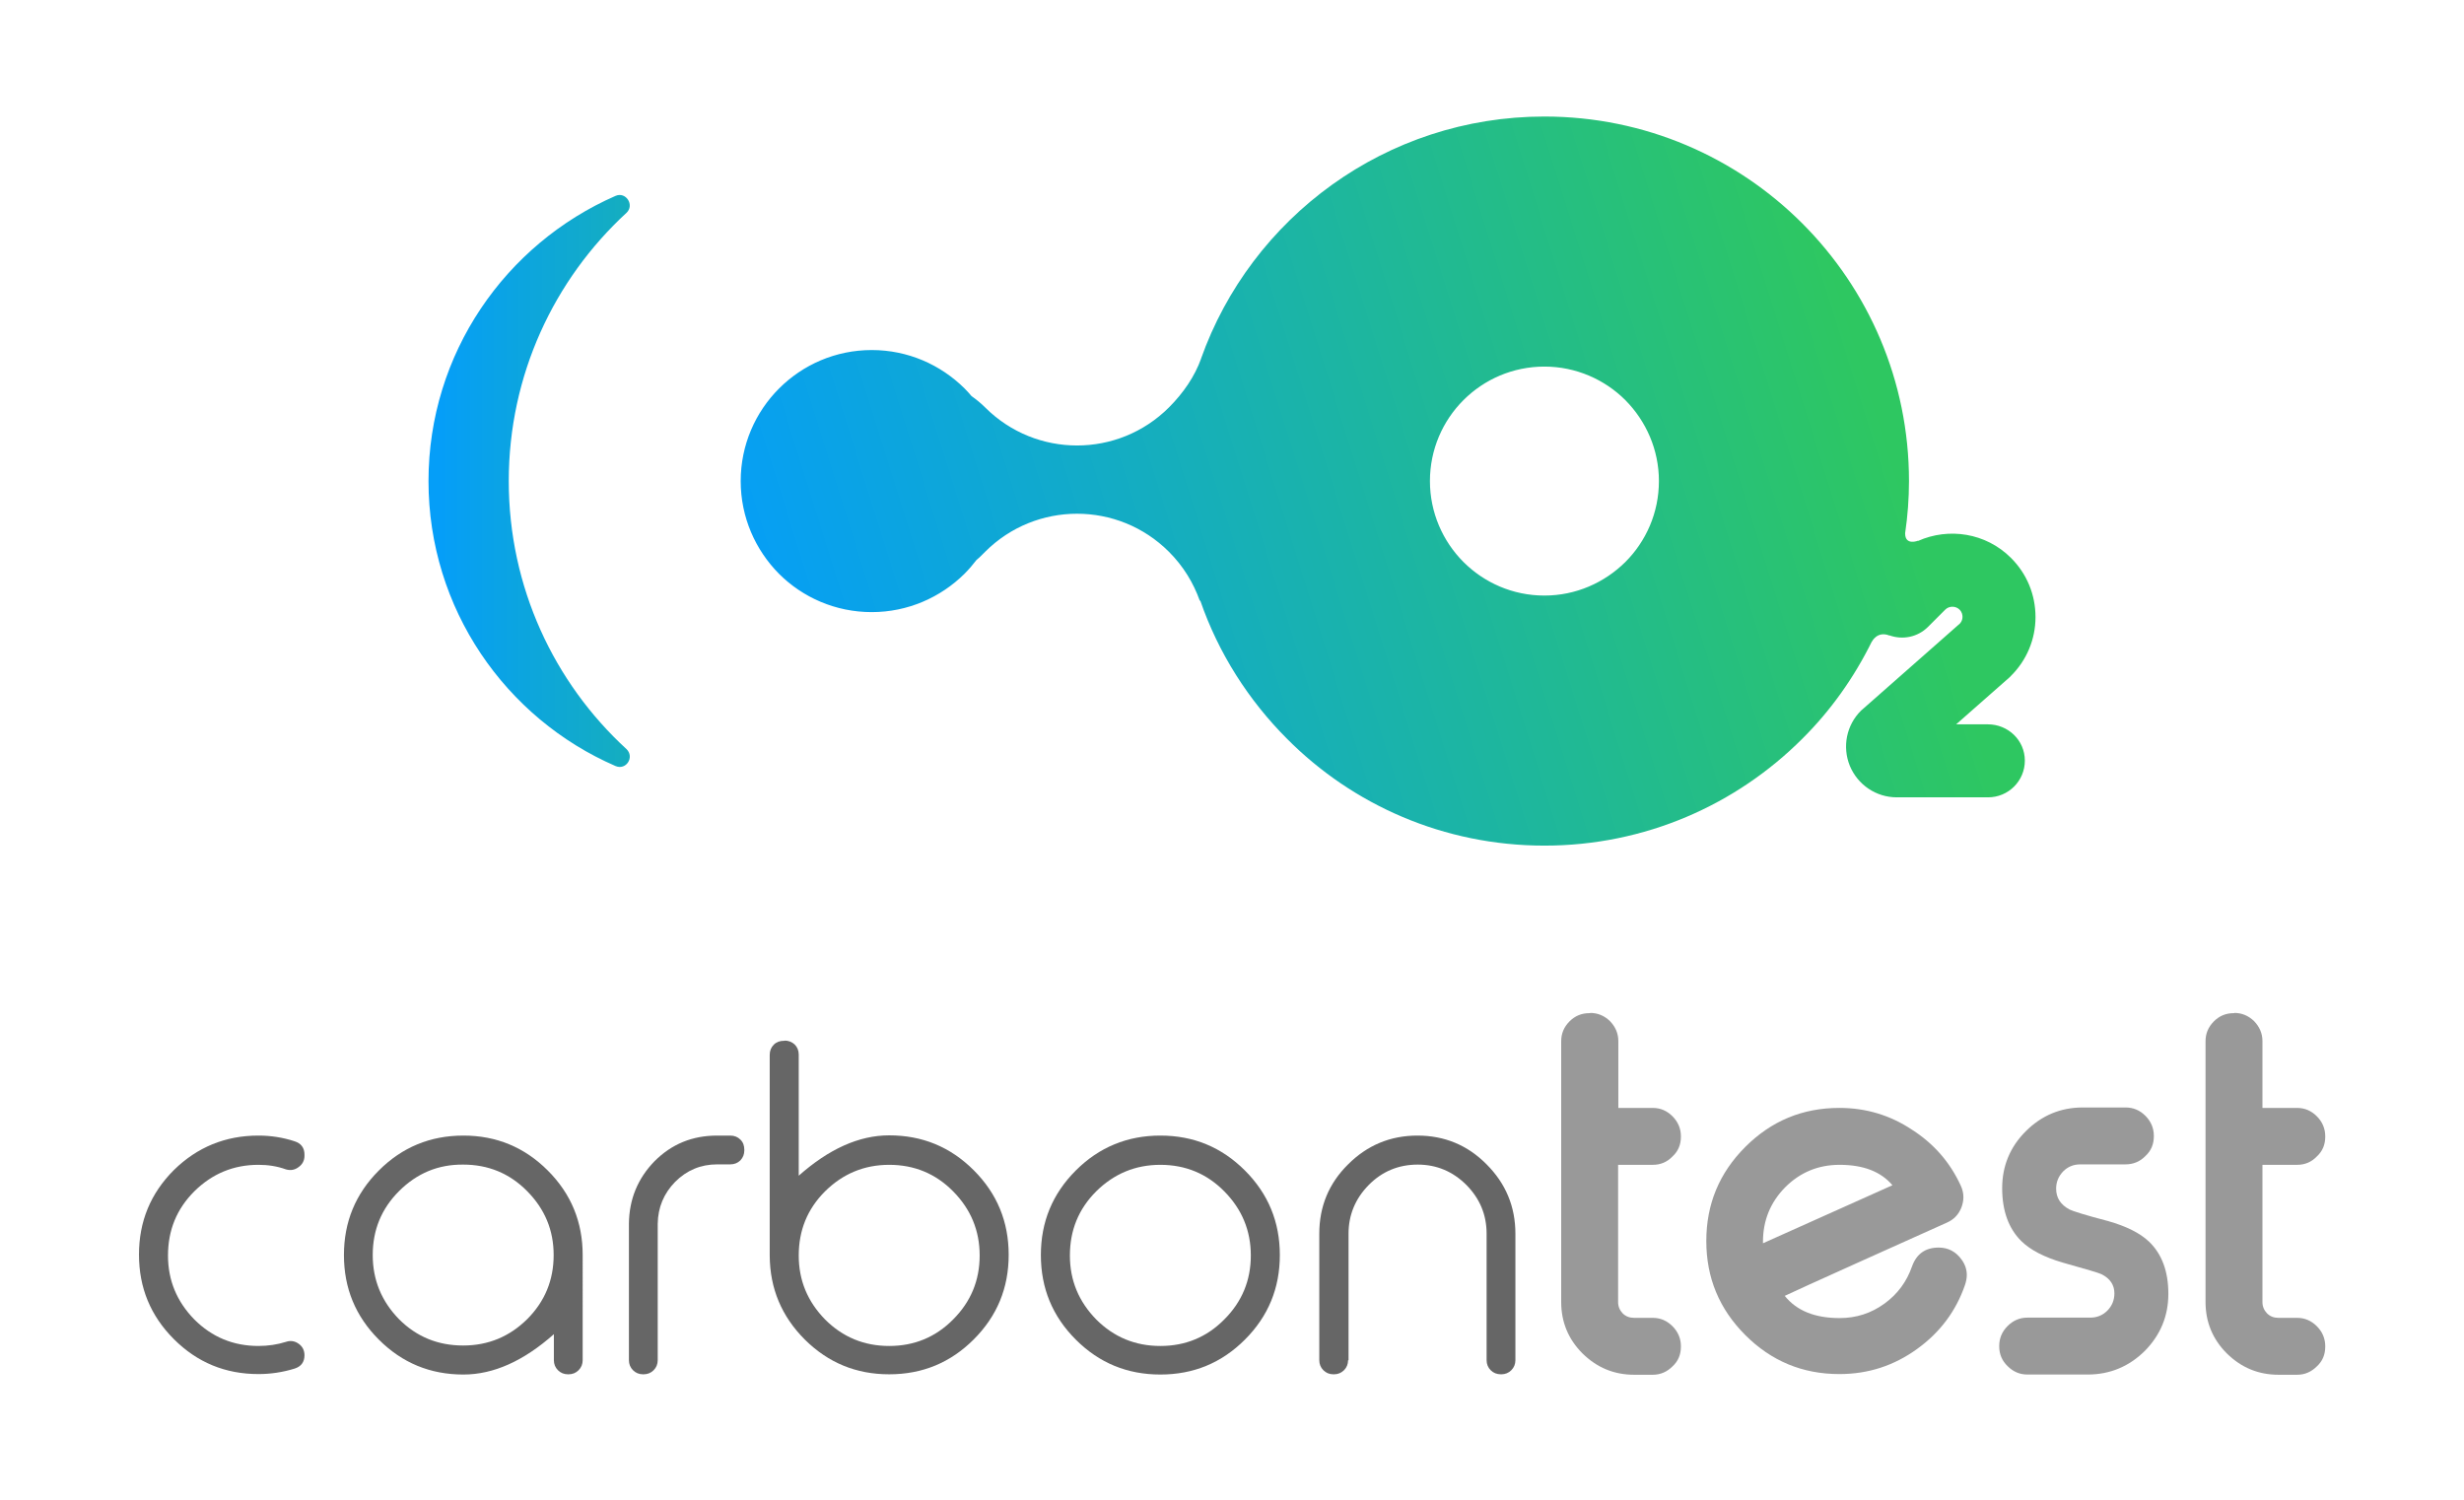 <?xml version="1.0" encoding="utf-8"?>
<!-- Generator: Adobe Illustrator 25.4.1, SVG Export Plug-In . SVG Version: 6.00 Build 0)  -->
<svg version="1.1" id="Capa_1" xmlns="http://www.w3.org/2000/svg" xmlns:xlink="http://www.w3.org/1999/xlink" x="0px" y="0px"
	 viewBox="0 0 1086.8 661.6" style="enable-background:new 0 0 1086.8 661.6;" xml:space="preserve">
<style type="text/css">
	.st0{fill:url(#SVGID_1_);}
	.st1{fill:url(#SVGID_00000170277771355353805920000005336881147704504222_);}
	.st2{fill:#666666;}
	.st3{fill:#999999;}
</style>
<g>
	<g>
		
			<linearGradient id="SVGID_1_" gradientUnits="userSpaceOnUse" x1="189" y1="451.848" x2="412.937" y2="451.848" gradientTransform="matrix(1 0 0 -1 0 664)">
			<stop  offset="2.180466e-02" style="stop-color:#059EF8"/>
			<stop  offset="1" style="stop-color:#2EC761"/>
		</linearGradient>
		<path class="st0" d="M224.4,212.2c0-46.8,20-88.9,51.9-118.3c3.7-3.4-0.2-9.5-4.8-7.5C223,107.6,189,155.9,189,212.2
			s34,104.7,82.5,125.7c4.7,2,8.5-4,4.8-7.5C244.4,301.1,224.4,259,224.4,212.2z"/>
		
			<linearGradient id="SVGID_00000047745670561510228220000001695033842137398949_" gradientUnits="userSpaceOnUse" x1="348.436" y1="331.13" x2="880.568" y2="497.71" gradientTransform="matrix(1 0 0 -1 0 664)">
			<stop  offset="3.409785e-07" style="stop-color:#059EF8"/>
			<stop  offset="0.903" style="stop-color:#2EC761"/>
		</linearGradient>
		<path style="fill:url(#SVGID_00000047745670561510228220000001695033842137398949_);" d="M876.8,319.5h-14l23.4-20.6
			c0.2-0.2,0.5-0.4,0.7-0.7c7-6.9,10.9-16.2,10.9-26c0-9.9-3.8-19.1-10.8-26.1c-11.1-11.1-27.5-13.5-41-7.5v-0.1
			c0,0-5.7,2.3-5.7-3.2c0-0.1,0-0.1,0-0.1c1.1-7.5,1.7-15.2,1.7-23c0-44.4-18-84.6-47.1-113.7s-69.3-47.1-113.7-47.1
			c-69.9,0-129.4,44.6-151.5,106.9l0.1-0.2c-2.8,7.9-7.9,15.3-14.2,21.6c-22.4,22.4-58.7,22.4-81.1,0c-1.9-1.9-3.9-3.5-6-5
			c-1-1.2-2-2.3-3.1-3.4c-10.5-10.4-24.9-16.9-40.9-16.9c-31.9,0-57.8,25.9-57.8,57.8c0,16,6.5,30.4,16.9,40.9
			c10.4,10.4,24.9,16.9,40.9,16.9c15.9,0,30.4-6.5,40.9-16.9c1.9-1.9,3.7-4,5.3-6.1c0.9-0.7,1.7-1.5,2.5-2.3l1.3-1.3
			c22.4-22.4,58.7-22.4,81.1,0c6.3,6.3,10.8,13.7,13.6,21.6l0.2-0.1c8,23.2,21.3,44,38.3,61C596.6,355,636.8,373,681.2,373
			s84.6-18,113.7-47.1c12.5-12.4,22.8-26.9,30.7-42.9v0.1c0,0,2.3-4.9,7.7-2.8c0.1,0,0.1,0,0.2,0c5.7,2,12.3,0.8,16.9-3.8l7.6-7.6
			c1.7-1.7,4.6-1.7,6.3,0c1.1,1.1,1.3,2.3,1.3,3.2c0,0.8-0.2,1.9-1.1,2.9l-42.9,37.8c-0.2,0.2-0.5,0.4-0.7,0.6
			c-6.5,6.4-8.4,16-5,24.4c3.5,8.4,11.6,13.9,20.7,13.9h40.3c8.9,0,16.2-7.2,16.2-16.2S885.7,319.5,876.8,319.5z M716.9,247.9
			c-9.2,9.1-21.8,14.8-35.7,14.8c-14,0-26.6-5.7-35.7-14.8c-9.1-9.1-14.8-21.8-14.8-35.7c0-27.9,22.6-50.5,50.5-50.5
			c13.9,0,26.6,5.7,35.7,14.8c9.1,9.2,14.8,21.8,14.8,35.7C731.7,226.2,726,238.8,716.9,247.9z"/>
	</g>
	<g>
		<g>
			<path class="st2" d="M129.9,503.4c2.9,0.9,4.4,2.9,4.4,5.9v0.5c0,2.1-0.9,3.8-2.6,5c-1.7,1.3-3.6,1.6-5.6,1
				c-3.9-1.4-7.9-2-12.1-2c-11,0-20.4,3.9-28.3,11.7c-7.8,7.8-11.6,17.2-11.6,28.3c0,11,3.9,20.3,11.6,28.2
				c7.8,7.8,17.2,11.7,28.3,11.7c4.2,0,8.3-0.6,12.1-1.8c2-0.7,3.9-0.4,5.6,0.8s2.6,2.9,2.6,5.1c0,3-1.5,5-4.4,5.9
				c-5.2,1.6-10.5,2.4-15.9,2.4c-14.6,0-27-5.1-37.3-15.4c-10.3-10.3-15.4-22.7-15.4-37.3s5.1-27,15.4-37.3
				C87,506,99.4,500.9,114,500.9C119.4,500.9,124.7,501.7,129.9,503.4z"/>
			<path class="st2" d="M241.6,516.3c10.3,10.3,15.4,22.7,15.4,37.3V600c0,1.7-0.6,3.2-1.8,4.4s-2.7,1.8-4.4,1.8h-0.3
				c-1.7,0-3.2-0.6-4.4-1.8s-1.8-2.7-1.8-4.4v-11.5c-13.3,11.8-26.6,17.8-39.9,17.8c-14.6,0-27-5.1-37.3-15.4
				c-10.3-10.3-15.4-22.7-15.4-37.3s5.1-27,15.4-37.3c10.3-10.3,22.7-15.4,37.3-15.4C218.9,500.9,231.3,506,241.6,516.3z M176,525.4
				c-7.8,7.8-11.6,17.2-11.6,28.2s3.9,20.4,11.6,28.3c7.8,7.8,17.2,11.6,28.3,11.6c11,0,20.4-3.9,28.2-11.6
				c7.8-7.8,11.7-17.2,11.7-28.3c0-11-3.9-20.3-11.7-28.2c-7.7-7.8-17.1-11.7-28.2-11.7C193.3,513.6,183.9,517.5,176,525.4z"/>
			<path class="st2" d="M322.1,500.9c1.8,0,3.3,0.6,4.5,1.8c1.2,1.2,1.7,2.7,1.7,4.5v0.2c0,1.8-0.6,3.2-1.7,4.4
				c-1.2,1.2-2.7,1.8-4.5,1.8h-5.8c-7.2,0-13.4,2.6-18.5,7.7c-5,5.1-7.6,11.3-7.7,18.5V600c0,1.7-0.6,3.2-1.8,4.4
				c-1.2,1.2-2.7,1.8-4.4,1.8h-0.3c-1.7,0-3.2-0.6-4.4-1.8c-1.2-1.2-1.8-2.7-1.8-4.4v-60.2c0.1-10.8,3.9-20,11.3-27.6
				c7.6-7.6,16.7-11.3,27.6-11.3L322.1,500.9L322.1,500.9z"/>
			<path class="st2" d="M346.1,459c1.7,0,3.2,0.6,4.4,1.7c1.2,1.2,1.8,2.7,1.8,4.5v53.4c13.3-11.8,26.6-17.8,39.9-17.8
				c14.6,0,27,5.1,37.3,15.4c10.3,10.3,15.4,22.7,15.4,37.3s-5.1,27-15.4,37.3s-22.7,15.4-37.3,15.4c-14.6,0-26.9-5.1-37.2-15.3
				c-10.3-10.3-15.4-22.6-15.5-37v-88.6c0-1.8,0.6-3.3,1.8-4.5c1.2-1.2,2.7-1.7,4.4-1.7h0.4V459z M392.2,513.8
				c-11,0-20.4,3.9-28.3,11.7c-7.8,7.8-11.6,17.2-11.6,28.3c0,11,3.9,20.3,11.6,28.2c7.8,7.8,17.2,11.7,28.3,11.7
				c11.1,0,20.5-3.9,28.2-11.7c7.8-7.8,11.7-17.2,11.7-28.2s-3.9-20.4-11.7-28.3C412.7,517.7,403.3,513.8,392.2,513.8z"/>
			<path class="st2" d="M511.8,500.9c14.6,0,27,5.1,37.3,15.4s15.4,22.7,15.4,37.3s-5.1,27-15.4,37.3
				c-10.3,10.3-22.7,15.4-37.3,15.4c-14.6,0-27-5.1-37.3-15.4c-10.3-10.3-15.4-22.7-15.4-37.3s5.1-27,15.4-37.3
				S497.3,500.9,511.8,500.9z M511.8,513.8c-11,0-20.4,3.9-28.3,11.7c-7.8,7.8-11.6,17.2-11.6,28.3c0,11,3.9,20.3,11.6,28.2
				c7.8,7.8,17.2,11.7,28.3,11.7s20.5-3.9,28.2-11.7c7.8-7.8,11.7-17.2,11.7-28.2s-3.9-20.4-11.7-28.3
				C532.3,517.7,522.9,513.8,511.8,513.8z"/>
			<path class="st2" d="M594.6,600c0,1.7-0.6,3.2-1.8,4.4s-2.7,1.8-4.4,1.8h-0.3c-1.7,0-3.2-0.6-4.4-1.8s-1.8-2.7-1.8-4.4v-55.8
				c0-12,4.2-22.2,12.7-30.6c8.4-8.4,18.6-12.7,30.6-12.7c11.9,0,22.1,4.2,30.5,12.7c8.4,8.4,12.7,18.6,12.7,30.6V600
				c0,1.7-0.6,3.2-1.8,4.4s-2.7,1.8-4.4,1.8H662c-1.8,0-3.3-0.6-4.5-1.8s-1.8-2.7-1.8-4.4v-55.8c0-8.4-3-15.5-8.9-21.5
				c-6-6-13.2-9-21.5-9c-8.4,0-15.7,3-21.6,9c-5.9,6-8.9,13.2-8.9,21.5V600H594.6z"/>
			<path class="st3" d="M701.4,446.8c3.3,0,6.2,1.2,8.7,3.6c2.4,2.5,3.7,5.4,3.7,8.8v29.5H729c3.3,0,6.2,1.2,8.7,3.7
				c2.4,2.4,3.7,5.4,3.7,8.8v0.2c0,3.5-1.2,6.4-3.7,8.7c-2.4,2.5-5.3,3.7-8.7,3.7h-15.3v60.5c0,2,0.7,3.6,2,5c1.4,1.4,3.1,2,5.1,2
				h8.2c3.3,0,6.2,1.2,8.7,3.7c2.4,2.4,3.7,5.4,3.7,8.8v0.2c0,3.5-1.2,6.4-3.7,8.7c-2.4,2.4-5.3,3.7-8.7,3.7h-8.2
				c-8.8,0-16.4-3.1-22.8-9.4c-6.3-6.3-9.4-13.9-9.4-22.7v-115c0-3.4,1.2-6.3,3.7-8.8c2.4-2.4,5.3-3.6,8.7-3.6h0.4V446.8z"/>
			<path class="st3" d="M864.8,522.9c0.8,1.7,1.2,3.4,1.2,5.2c0,1.4-0.3,2.9-0.8,4.3c-1.2,3.2-3.3,5.5-6.5,6.9
				c-9.5,4.3-22,9.9-37.6,16.9c-19.3,8.7-30.6,13.8-33.9,15.4c5.2,6.5,13.2,9.8,24.2,9.8c7.3,0,13.9-2.1,19.8-6.4
				c5.8-4.2,9.8-9.7,12.1-16.3c2-5.6,5.9-8.4,11.8-8.4c4.2,0,7.6,1.8,10.1,5.3c1.6,2.2,2.3,4.5,2.3,6.8c0,1.4-0.3,2.9-0.8,4.4
				c-4,11.6-11.1,21-21.1,28.2c-10.2,7.4-21.6,11.1-34.3,11.1c-16.2,0-30-5.7-41.5-17.2s-17.2-25.3-17.2-41.5s5.7-30,17.2-41.5
				s25.3-17.2,41.5-17.2c11.7,0,22.4,3.2,32,9.6C853,504.5,860.1,512.7,864.8,522.9z M811.4,513.8c-9.4,0-17.4,3.3-24,9.9
				c-6.5,6.6-9.8,14.6-9.8,24v0.7l57.1-25.6C829.6,516.8,821.9,513.8,811.4,513.8z"/>
			<path class="st3" d="M917.6,513.6c-3,0-5.5,1-7.6,3.1c-2,2.1-3.1,4.6-3.1,7.6c0,4.1,2,7.1,5.9,9.2c1.4,0.7,7,2.5,17,5.1
				c8.1,2.3,14.1,5.3,18.1,9.1c5.6,5.4,8.5,13,8.5,23c0,9.8-3.5,18.2-10.4,25.2c-7,6.9-15.4,10.4-25.2,10.4h-26.6
				c-3.3,0-6.2-1.2-8.7-3.7c-2.4-2.3-3.7-5.2-3.7-8.7v-0.2c0-3.4,1.2-6.3,3.7-8.8c2.4-2.4,5.3-3.7,8.7-3.7h27.7c3,0,5.5-1,7.6-3.1
				c2-2,3.1-4.6,3.1-7.6c0-3.7-1.9-6.6-5.8-8.5c-1-0.5-6.7-2.2-17.1-5.1c-8.1-2.4-14.1-5.5-18.1-9.4c-5.6-5.5-8.5-13.3-8.5-23.4
				c0-9.8,3.5-18.2,10.4-25.1c7-7,15.4-10.5,25.2-10.5h18.8c3.4,0,6.3,1.2,8.8,3.7c2.4,2.4,3.7,5.4,3.7,8.8v0.2
				c0,3.5-1.2,6.4-3.7,8.7c-2.4,2.5-5.4,3.7-8.8,3.7L917.6,513.6L917.6,513.6z"/>
			<path class="st3" d="M985.5,446.8c3.3,0,6.2,1.2,8.7,3.6c2.4,2.5,3.7,5.4,3.7,8.8v29.5h15.3c3.3,0,6.2,1.2,8.7,3.7
				c2.4,2.4,3.7,5.4,3.7,8.8v0.2c0,3.5-1.2,6.4-3.7,8.7c-2.4,2.5-5.3,3.7-8.7,3.7h-15.3v60.5c0,2,0.7,3.6,2,5c1.4,1.4,3.1,2,5.1,2
				h8.2c3.3,0,6.2,1.2,8.7,3.7c2.4,2.4,3.7,5.4,3.7,8.8v0.2c0,3.5-1.2,6.4-3.7,8.7c-2.4,2.4-5.3,3.7-8.7,3.7h-8.2
				c-8.8,0-16.4-3.1-22.8-9.4c-6.3-6.3-9.4-13.9-9.4-22.7v-115c0-3.4,1.2-6.3,3.7-8.8c2.4-2.4,5.3-3.6,8.7-3.6h0.3V446.8z"/>
		</g>
	</g>
</g>
</svg>
